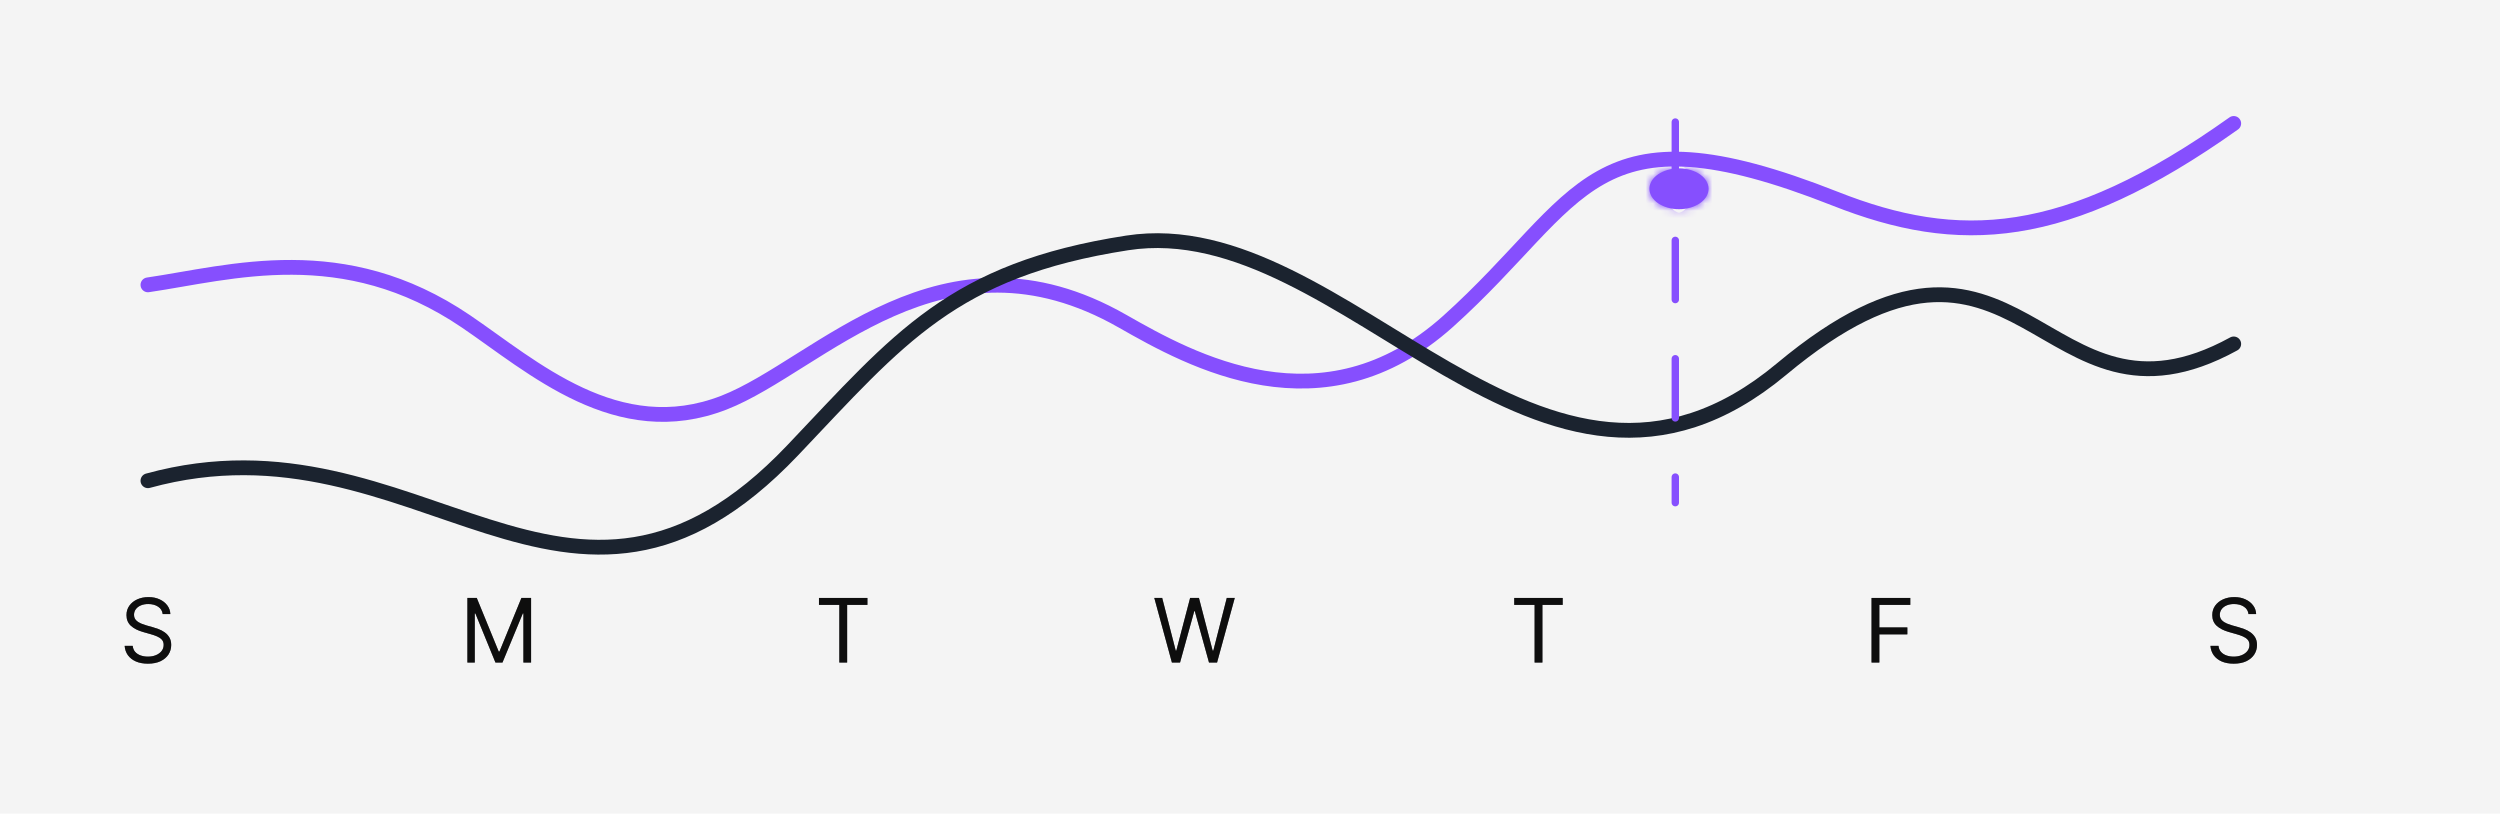 <svg width="338" height="110" viewBox="0 0 338 110" fill="none" xmlns="http://www.w3.org/2000/svg">
<rect width="338" height="110" fill="#1A1A1C" fill-opacity="0.05"/>
<path d="M19.994 89.727C19.369 89.727 18.828 89.627 18.371 89.428C17.914 89.225 17.555 88.943 17.293 88.584C17.035 88.221 16.889 87.801 16.854 87.324H17.943C17.975 87.652 18.086 87.924 18.277 88.139C18.473 88.353 18.721 88.514 19.021 88.619C19.322 88.725 19.646 88.777 19.994 88.777C20.396 88.777 20.758 88.711 21.078 88.578C21.402 88.445 21.658 88.26 21.846 88.022C22.033 87.783 22.127 87.504 22.127 87.184C22.127 86.894 22.045 86.66 21.881 86.481C21.717 86.301 21.502 86.154 21.236 86.041C20.975 85.928 20.689 85.828 20.381 85.742L19.314 85.438C18.631 85.242 18.09 84.963 17.691 84.6C17.297 84.232 17.1 83.754 17.1 83.164C17.1 82.676 17.23 82.25 17.492 81.887C17.758 81.519 18.115 81.234 18.564 81.031C19.018 80.828 19.521 80.727 20.076 80.727C20.639 80.727 21.139 80.828 21.576 81.031C22.014 81.231 22.361 81.504 22.619 81.852C22.877 82.195 23.014 82.586 23.029 83.023H21.998C21.947 82.594 21.74 82.26 21.377 82.022C21.018 81.783 20.572 81.664 20.041 81.664C19.658 81.664 19.322 81.727 19.033 81.852C18.744 81.977 18.52 82.148 18.359 82.367C18.199 82.586 18.119 82.836 18.119 83.117C18.119 83.426 18.215 83.676 18.406 83.867C18.598 84.055 18.824 84.201 19.086 84.307C19.352 84.412 19.592 84.496 19.807 84.559L20.686 84.805C20.912 84.867 21.164 84.951 21.441 85.057C21.723 85.162 21.992 85.305 22.25 85.484C22.512 85.664 22.727 85.894 22.895 86.176C23.062 86.453 23.146 86.797 23.146 87.207C23.146 87.676 23.023 88.102 22.777 88.484C22.531 88.863 22.174 89.166 21.705 89.393C21.236 89.615 20.666 89.727 19.994 89.727Z" fill="#1A1A1C"/>
<path d="M19.994 89.727C19.369 89.727 18.828 89.627 18.371 89.428C17.914 89.225 17.555 88.943 17.293 88.584C17.035 88.221 16.889 87.801 16.854 87.324H17.943C17.975 87.652 18.086 87.924 18.277 88.139C18.473 88.353 18.721 88.514 19.021 88.619C19.322 88.725 19.646 88.777 19.994 88.777C20.396 88.777 20.758 88.711 21.078 88.578C21.402 88.445 21.658 88.26 21.846 88.022C22.033 87.783 22.127 87.504 22.127 87.184C22.127 86.894 22.045 86.66 21.881 86.481C21.717 86.301 21.502 86.154 21.236 86.041C20.975 85.928 20.689 85.828 20.381 85.742L19.314 85.438C18.631 85.242 18.09 84.963 17.691 84.6C17.297 84.232 17.1 83.754 17.1 83.164C17.1 82.676 17.23 82.25 17.492 81.887C17.758 81.519 18.115 81.234 18.564 81.031C19.018 80.828 19.521 80.727 20.076 80.727C20.639 80.727 21.139 80.828 21.576 81.031C22.014 81.231 22.361 81.504 22.619 81.852C22.877 82.195 23.014 82.586 23.029 83.023H21.998C21.947 82.594 21.74 82.26 21.377 82.022C21.018 81.783 20.572 81.664 20.041 81.664C19.658 81.664 19.322 81.727 19.033 81.852C18.744 81.977 18.52 82.148 18.359 82.367C18.199 82.586 18.119 82.836 18.119 83.117C18.119 83.426 18.215 83.676 18.406 83.867C18.598 84.055 18.824 84.201 19.086 84.307C19.352 84.412 19.592 84.496 19.807 84.559L20.686 84.805C20.912 84.867 21.164 84.951 21.441 85.057C21.723 85.162 21.992 85.305 22.25 85.484C22.512 85.664 22.727 85.894 22.895 86.176C23.062 86.453 23.146 86.797 23.146 87.207C23.146 87.676 23.023 88.102 22.777 88.484C22.531 88.863 22.174 89.166 21.705 89.393C21.236 89.615 20.666 89.727 19.994 89.727Z" fill="black" fill-opacity="0.2"/>
<path d="M19.994 89.727C19.369 89.727 18.828 89.627 18.371 89.428C17.914 89.225 17.555 88.943 17.293 88.584C17.035 88.221 16.889 87.801 16.854 87.324H17.943C17.975 87.652 18.086 87.924 18.277 88.139C18.473 88.353 18.721 88.514 19.021 88.619C19.322 88.725 19.646 88.777 19.994 88.777C20.396 88.777 20.758 88.711 21.078 88.578C21.402 88.445 21.658 88.26 21.846 88.022C22.033 87.783 22.127 87.504 22.127 87.184C22.127 86.894 22.045 86.66 21.881 86.481C21.717 86.301 21.502 86.154 21.236 86.041C20.975 85.928 20.689 85.828 20.381 85.742L19.314 85.438C18.631 85.242 18.09 84.963 17.691 84.6C17.297 84.232 17.1 83.754 17.1 83.164C17.1 82.676 17.23 82.25 17.492 81.887C17.758 81.519 18.115 81.234 18.564 81.031C19.018 80.828 19.521 80.727 20.076 80.727C20.639 80.727 21.139 80.828 21.576 81.031C22.014 81.231 22.361 81.504 22.619 81.852C22.877 82.195 23.014 82.586 23.029 83.023H21.998C21.947 82.594 21.74 82.26 21.377 82.022C21.018 81.783 20.572 81.664 20.041 81.664C19.658 81.664 19.322 81.727 19.033 81.852C18.744 81.977 18.52 82.148 18.359 82.367C18.199 82.586 18.119 82.836 18.119 83.117C18.119 83.426 18.215 83.676 18.406 83.867C18.598 84.055 18.824 84.201 19.086 84.307C19.352 84.412 19.592 84.496 19.807 84.559L20.686 84.805C20.912 84.867 21.164 84.951 21.441 85.057C21.723 85.162 21.992 85.305 22.25 85.484C22.512 85.664 22.727 85.894 22.895 86.176C23.062 86.453 23.146 86.797 23.146 87.207C23.146 87.676 23.023 88.102 22.777 88.484C22.531 88.863 22.174 89.166 21.705 89.393C21.236 89.615 20.666 89.727 19.994 89.727Z" fill="black" fill-opacity="0.2"/>
<path d="M19.994 89.727C19.369 89.727 18.828 89.627 18.371 89.428C17.914 89.225 17.555 88.943 17.293 88.584C17.035 88.221 16.889 87.801 16.854 87.324H17.943C17.975 87.652 18.086 87.924 18.277 88.139C18.473 88.353 18.721 88.514 19.021 88.619C19.322 88.725 19.646 88.777 19.994 88.777C20.396 88.777 20.758 88.711 21.078 88.578C21.402 88.445 21.658 88.26 21.846 88.022C22.033 87.783 22.127 87.504 22.127 87.184C22.127 86.894 22.045 86.66 21.881 86.481C21.717 86.301 21.502 86.154 21.236 86.041C20.975 85.928 20.689 85.828 20.381 85.742L19.314 85.438C18.631 85.242 18.09 84.963 17.691 84.6C17.297 84.232 17.1 83.754 17.1 83.164C17.1 82.676 17.23 82.25 17.492 81.887C17.758 81.519 18.115 81.234 18.564 81.031C19.018 80.828 19.521 80.727 20.076 80.727C20.639 80.727 21.139 80.828 21.576 81.031C22.014 81.231 22.361 81.504 22.619 81.852C22.877 82.195 23.014 82.586 23.029 83.023H21.998C21.947 82.594 21.74 82.26 21.377 82.022C21.018 81.783 20.572 81.664 20.041 81.664C19.658 81.664 19.322 81.727 19.033 81.852C18.744 81.977 18.52 82.148 18.359 82.367C18.199 82.586 18.119 82.836 18.119 83.117C18.119 83.426 18.215 83.676 18.406 83.867C18.598 84.055 18.824 84.201 19.086 84.307C19.352 84.412 19.592 84.496 19.807 84.559L20.686 84.805C20.912 84.867 21.164 84.951 21.441 85.057C21.723 85.162 21.992 85.305 22.25 85.484C22.512 85.664 22.727 85.894 22.895 86.176C23.062 86.453 23.146 86.797 23.146 87.207C23.146 87.676 23.023 88.102 22.777 88.484C22.531 88.863 22.174 89.166 21.705 89.393C21.236 89.615 20.666 89.727 19.994 89.727Z" fill="black" fill-opacity="0.2"/>
<path d="M63.193 80.844H64.459L67.424 88.086H67.529L70.494 80.844H71.801V89.574H70.764V82.941H70.682L67.934 89.574H66.984L64.272 82.941H64.189V89.574H63.193V80.844Z" fill="#1A1A1C"/>
<path d="M63.193 80.844H64.459L67.424 88.086H67.529L70.494 80.844H71.801V89.574H70.764V82.941H70.682L67.934 89.574H66.984L64.272 82.941H64.189V89.574H63.193V80.844Z" fill="black" fill-opacity="0.2"/>
<path d="M63.193 80.844H64.459L67.424 88.086H67.529L70.494 80.844H71.801V89.574H70.764V82.941H70.682L67.934 89.574H66.984L64.272 82.941H64.189V89.574H63.193V80.844Z" fill="black" fill-opacity="0.2"/>
<path d="M63.193 80.844H64.459L67.424 88.086H67.529L70.494 80.844H71.801V89.574H70.764V82.941H70.682L67.934 89.574H66.984L64.272 82.941H64.189V89.574H63.193V80.844Z" fill="black" fill-opacity="0.2"/>
<path d="M110.725 81.781V80.844H117.275V81.781H114.533V89.574H113.479V81.781H110.725Z" fill="#1A1A1C"/>
<path d="M110.725 81.781V80.844H117.275V81.781H114.533V89.574H113.479V81.781H110.725Z" fill="black" fill-opacity="0.2"/>
<path d="M110.725 81.781V80.844H117.275V81.781H114.533V89.574H113.479V81.781H110.725Z" fill="black" fill-opacity="0.2"/>
<path d="M110.725 81.781V80.844H117.275V81.781H114.533V89.574H113.479V81.781H110.725Z" fill="black" fill-opacity="0.2"/>
<path d="M158.441 89.574L156.062 80.844H157.129L158.957 87.957H159.039L160.902 80.844H162.098L163.949 87.957H164.043L165.859 80.844H166.938L164.547 89.574H163.457L161.535 82.625H161.465L159.543 89.574H158.441Z" fill="#1A1A1C"/>
<path d="M158.441 89.574L156.062 80.844H157.129L158.957 87.957H159.039L160.902 80.844H162.098L163.949 87.957H164.043L165.859 80.844H166.938L164.547 89.574H163.457L161.535 82.625H161.465L159.543 89.574H158.441Z" fill="black" fill-opacity="0.2"/>
<path d="M158.441 89.574L156.062 80.844H157.129L158.957 87.957H159.039L160.902 80.844H162.098L163.949 87.957H164.043L165.859 80.844H166.938L164.547 89.574H163.457L161.535 82.625H161.465L159.543 89.574H158.441Z" fill="black" fill-opacity="0.2"/>
<path d="M158.441 89.574L156.062 80.844H157.129L158.957 87.957H159.039L160.902 80.844H162.098L163.949 87.957H164.043L165.859 80.844H166.938L164.547 89.574H163.457L161.535 82.625H161.465L159.543 89.574H158.441Z" fill="black" fill-opacity="0.2"/>
<path d="M204.725 81.781V80.844H211.275V81.781H208.533V89.574H207.479V81.781H204.725Z" fill="#1A1A1C"/>
<path d="M204.725 81.781V80.844H211.275V81.781H208.533V89.574H207.479V81.781H204.725Z" fill="black" fill-opacity="0.2"/>
<path d="M204.725 81.781V80.844H211.275V81.781H208.533V89.574H207.479V81.781H204.725Z" fill="black" fill-opacity="0.2"/>
<path d="M204.725 81.781V80.844H211.275V81.781H208.533V89.574H207.479V81.781H204.725Z" fill="black" fill-opacity="0.2"/>
<path d="M253.033 89.574V80.844H258.271V81.781H254.088V84.828H257.873V85.766H254.088V89.574H253.033Z" fill="#1A1A1C"/>
<path d="M253.033 89.574V80.844H258.271V81.781H254.088V84.828H257.873V85.766H254.088V89.574H253.033Z" fill="black" fill-opacity="0.2"/>
<path d="M253.033 89.574V80.844H258.271V81.781H254.088V84.828H257.873V85.766H254.088V89.574H253.033Z" fill="black" fill-opacity="0.2"/>
<path d="M253.033 89.574V80.844H258.271V81.781H254.088V84.828H257.873V85.766H254.088V89.574H253.033Z" fill="black" fill-opacity="0.2"/>
<path d="M301.994 89.727C301.369 89.727 300.828 89.627 300.371 89.428C299.914 89.225 299.555 88.943 299.293 88.584C299.035 88.221 298.889 87.801 298.854 87.324H299.943C299.975 87.652 300.086 87.924 300.277 88.139C300.473 88.353 300.721 88.514 301.021 88.619C301.322 88.725 301.646 88.777 301.994 88.777C302.396 88.777 302.758 88.711 303.078 88.578C303.402 88.445 303.658 88.26 303.846 88.022C304.033 87.783 304.127 87.504 304.127 87.184C304.127 86.894 304.045 86.66 303.881 86.481C303.717 86.301 303.502 86.154 303.236 86.041C302.975 85.928 302.689 85.828 302.381 85.742L301.314 85.438C300.631 85.242 300.09 84.963 299.691 84.6C299.297 84.232 299.1 83.754 299.1 83.164C299.1 82.676 299.23 82.25 299.492 81.887C299.758 81.519 300.115 81.234 300.564 81.031C301.018 80.828 301.521 80.727 302.076 80.727C302.639 80.727 303.139 80.828 303.576 81.031C304.014 81.231 304.361 81.504 304.619 81.852C304.877 82.195 305.014 82.586 305.029 83.023H303.998C303.947 82.594 303.74 82.26 303.377 82.022C303.018 81.783 302.572 81.664 302.041 81.664C301.658 81.664 301.322 81.727 301.033 81.852C300.744 81.977 300.52 82.148 300.359 82.367C300.199 82.586 300.119 82.836 300.119 83.117C300.119 83.426 300.215 83.676 300.406 83.867C300.598 84.055 300.824 84.201 301.086 84.307C301.352 84.412 301.592 84.496 301.807 84.559L302.686 84.805C302.912 84.867 303.164 84.951 303.441 85.057C303.723 85.162 303.992 85.305 304.25 85.484C304.512 85.664 304.727 85.894 304.895 86.176C305.062 86.453 305.146 86.797 305.146 87.207C305.146 87.676 305.023 88.102 304.777 88.484C304.531 88.863 304.174 89.166 303.705 89.393C303.236 89.615 302.666 89.727 301.994 89.727Z" fill="#1A1A1C"/>
<path d="M301.994 89.727C301.369 89.727 300.828 89.627 300.371 89.428C299.914 89.225 299.555 88.943 299.293 88.584C299.035 88.221 298.889 87.801 298.854 87.324H299.943C299.975 87.652 300.086 87.924 300.277 88.139C300.473 88.353 300.721 88.514 301.021 88.619C301.322 88.725 301.646 88.777 301.994 88.777C302.396 88.777 302.758 88.711 303.078 88.578C303.402 88.445 303.658 88.26 303.846 88.022C304.033 87.783 304.127 87.504 304.127 87.184C304.127 86.894 304.045 86.66 303.881 86.481C303.717 86.301 303.502 86.154 303.236 86.041C302.975 85.928 302.689 85.828 302.381 85.742L301.314 85.438C300.631 85.242 300.09 84.963 299.691 84.6C299.297 84.232 299.1 83.754 299.1 83.164C299.1 82.676 299.23 82.25 299.492 81.887C299.758 81.519 300.115 81.234 300.564 81.031C301.018 80.828 301.521 80.727 302.076 80.727C302.639 80.727 303.139 80.828 303.576 81.031C304.014 81.231 304.361 81.504 304.619 81.852C304.877 82.195 305.014 82.586 305.029 83.023H303.998C303.947 82.594 303.74 82.26 303.377 82.022C303.018 81.783 302.572 81.664 302.041 81.664C301.658 81.664 301.322 81.727 301.033 81.852C300.744 81.977 300.52 82.148 300.359 82.367C300.199 82.586 300.119 82.836 300.119 83.117C300.119 83.426 300.215 83.676 300.406 83.867C300.598 84.055 300.824 84.201 301.086 84.307C301.352 84.412 301.592 84.496 301.807 84.559L302.686 84.805C302.912 84.867 303.164 84.951 303.441 85.057C303.723 85.162 303.992 85.305 304.25 85.484C304.512 85.664 304.727 85.894 304.895 86.176C305.062 86.453 305.146 86.797 305.146 87.207C305.146 87.676 305.023 88.102 304.777 88.484C304.531 88.863 304.174 89.166 303.705 89.393C303.236 89.615 302.666 89.727 301.994 89.727Z" fill="black" fill-opacity="0.2"/>
<path d="M301.994 89.727C301.369 89.727 300.828 89.627 300.371 89.428C299.914 89.225 299.555 88.943 299.293 88.584C299.035 88.221 298.889 87.801 298.854 87.324H299.943C299.975 87.652 300.086 87.924 300.277 88.139C300.473 88.353 300.721 88.514 301.021 88.619C301.322 88.725 301.646 88.777 301.994 88.777C302.396 88.777 302.758 88.711 303.078 88.578C303.402 88.445 303.658 88.26 303.846 88.022C304.033 87.783 304.127 87.504 304.127 87.184C304.127 86.894 304.045 86.66 303.881 86.481C303.717 86.301 303.502 86.154 303.236 86.041C302.975 85.928 302.689 85.828 302.381 85.742L301.314 85.438C300.631 85.242 300.09 84.963 299.691 84.6C299.297 84.232 299.1 83.754 299.1 83.164C299.1 82.676 299.23 82.25 299.492 81.887C299.758 81.519 300.115 81.234 300.564 81.031C301.018 80.828 301.521 80.727 302.076 80.727C302.639 80.727 303.139 80.828 303.576 81.031C304.014 81.231 304.361 81.504 304.619 81.852C304.877 82.195 305.014 82.586 305.029 83.023H303.998C303.947 82.594 303.74 82.26 303.377 82.022C303.018 81.783 302.572 81.664 302.041 81.664C301.658 81.664 301.322 81.727 301.033 81.852C300.744 81.977 300.52 82.148 300.359 82.367C300.199 82.586 300.119 82.836 300.119 83.117C300.119 83.426 300.215 83.676 300.406 83.867C300.598 84.055 300.824 84.201 301.086 84.307C301.352 84.412 301.592 84.496 301.807 84.559L302.686 84.805C302.912 84.867 303.164 84.951 303.441 85.057C303.723 85.162 303.992 85.305 304.25 85.484C304.512 85.664 304.727 85.894 304.895 86.176C305.062 86.453 305.146 86.797 305.146 87.207C305.146 87.676 305.023 88.102 304.777 88.484C304.531 88.863 304.174 89.166 303.705 89.393C303.236 89.615 302.666 89.727 301.994 89.727Z" fill="black" fill-opacity="0.2"/>
<path d="M301.994 89.727C301.369 89.727 300.828 89.627 300.371 89.428C299.914 89.225 299.555 88.943 299.293 88.584C299.035 88.221 298.889 87.801 298.854 87.324H299.943C299.975 87.652 300.086 87.924 300.277 88.139C300.473 88.353 300.721 88.514 301.021 88.619C301.322 88.725 301.646 88.777 301.994 88.777C302.396 88.777 302.758 88.711 303.078 88.578C303.402 88.445 303.658 88.26 303.846 88.022C304.033 87.783 304.127 87.504 304.127 87.184C304.127 86.894 304.045 86.66 303.881 86.481C303.717 86.301 303.502 86.154 303.236 86.041C302.975 85.928 302.689 85.828 302.381 85.742L301.314 85.438C300.631 85.242 300.09 84.963 299.691 84.6C299.297 84.232 299.1 83.754 299.1 83.164C299.1 82.676 299.23 82.25 299.492 81.887C299.758 81.519 300.115 81.234 300.564 81.031C301.018 80.828 301.521 80.727 302.076 80.727C302.639 80.727 303.139 80.828 303.576 81.031C304.014 81.231 304.361 81.504 304.619 81.852C304.877 82.195 305.014 82.586 305.029 83.023H303.998C303.947 82.594 303.74 82.26 303.377 82.022C303.018 81.783 302.572 81.664 302.041 81.664C301.658 81.664 301.322 81.727 301.033 81.852C300.744 81.977 300.52 82.148 300.359 82.367C300.199 82.586 300.119 82.836 300.119 83.117C300.119 83.426 300.215 83.676 300.406 83.867C300.598 84.055 300.824 84.201 301.086 84.307C301.352 84.412 301.592 84.496 301.807 84.559L302.686 84.805C302.912 84.867 303.164 84.951 303.441 85.057C303.723 85.162 303.992 85.305 304.25 85.484C304.512 85.664 304.727 85.894 304.895 86.176C305.062 86.453 305.146 86.797 305.146 87.207C305.146 87.676 305.023 88.102 304.777 88.484C304.531 88.863 304.174 89.166 303.705 89.393C303.236 89.615 302.666 89.727 301.994 89.727Z" fill="black" fill-opacity="0.2"/>
<path d="M20 38.513C31.209 36.872 46.411 32.203 62.975 43.435C71.97 49.535 83.471 60.062 97.901 54.429C110.761 49.408 127.373 29.488 151.782 43.435C161 48.686 178.838 58.665 195.796 43.435C214.248 26.864 214.876 13.737 248.113 26.864C264.727 33.425 279.149 32.934 302 16.689" stroke="#864FFE" stroke-width="2" stroke-linecap="round"/>
<path d="M20 64.996C56.623 54.947 76.766 92.857 107.164 60.885C121.557 45.745 128.771 36.496 152.394 32.842C182.157 28.238 208.284 77.09 240.872 49.9C273.459 22.709 275.802 60.885 302 46.497" stroke="#1B232F" stroke-width="2" stroke-linecap="round"/>
<line x1="226.5" y1="16.5" x2="226.5" y2="67.96" stroke="#864FFE" stroke-linecap="round" stroke-dasharray="8 8"/>
<g filter="url(#filter0_d_711_11403)">
<mask id="path-11-inside-1_711_11403" fill="white">
<ellipse cx="227" cy="21.523" rx="4" ry="2.761"/>
</mask>
<ellipse cx="227" cy="21.523" rx="4" ry="2.761" fill="#864FFE"/>
<path d="M225 21.523C225 19.752 226.046 18.796 226.42 18.537C226.637 18.388 226.8 18.329 226.875 18.307C226.956 18.284 226.997 18.284 227 18.284V30.284C229.167 30.284 231.39 29.688 233.237 28.413C235.059 27.155 237 24.819 237 21.523H225ZM227 18.284C227.003 18.284 227.044 18.284 227.125 18.307C227.2 18.329 227.363 18.388 227.58 18.537C227.954 18.796 229 19.752 229 21.523H217C217 24.819 218.941 27.155 220.763 28.413C222.61 29.688 224.833 30.284 227 30.284V18.284ZM229 21.523C229 23.294 227.954 24.25 227.58 24.508C227.363 24.658 227.2 24.716 227.125 24.738C227.044 24.762 227.003 24.762 227 24.762V12.762C224.833 12.762 222.61 13.358 220.763 14.633C218.941 15.89 217 18.227 217 21.523H229ZM227 24.762C226.997 24.762 226.956 24.762 226.875 24.738C226.8 24.716 226.637 24.658 226.42 24.508C226.046 24.25 225 23.294 225 21.523H237C237 18.227 235.059 15.89 233.237 14.633C231.39 13.358 229.167 12.762 227 12.762V24.762Z" fill="#864FFE" mask="url(#path-11-inside-1_711_11403)"/>
</g>
<defs>
<filter id="filter0_d_711_11403" x="213" y="12.762" width="28" height="25.521" filterUnits="userSpaceOnUse" color-interpolation-filters="sRGB">
<feFlood flood-opacity="0" result="BackgroundImageFix"/>
<feColorMatrix in="SourceAlpha" type="matrix" values="0 0 0 0 0 0 0 0 0 0 0 0 0 0 0 0 0 0 127 0" result="hardAlpha"/>
<feOffset dy="4"/>
<feGaussianBlur stdDeviation="5"/>
<feComposite in2="hardAlpha" operator="out"/>
<feColorMatrix type="matrix" values="0 0 0 0 0 0 0 0 0 0 0 0 0 0 0 0 0 0 0.12 0"/>
<feBlend mode="normal" in2="BackgroundImageFix" result="effect1_dropShadow_711_11403"/>
<feBlend mode="normal" in="SourceGraphic" in2="effect1_dropShadow_711_11403" result="shape"/>
</filter>
</defs>
</svg>
